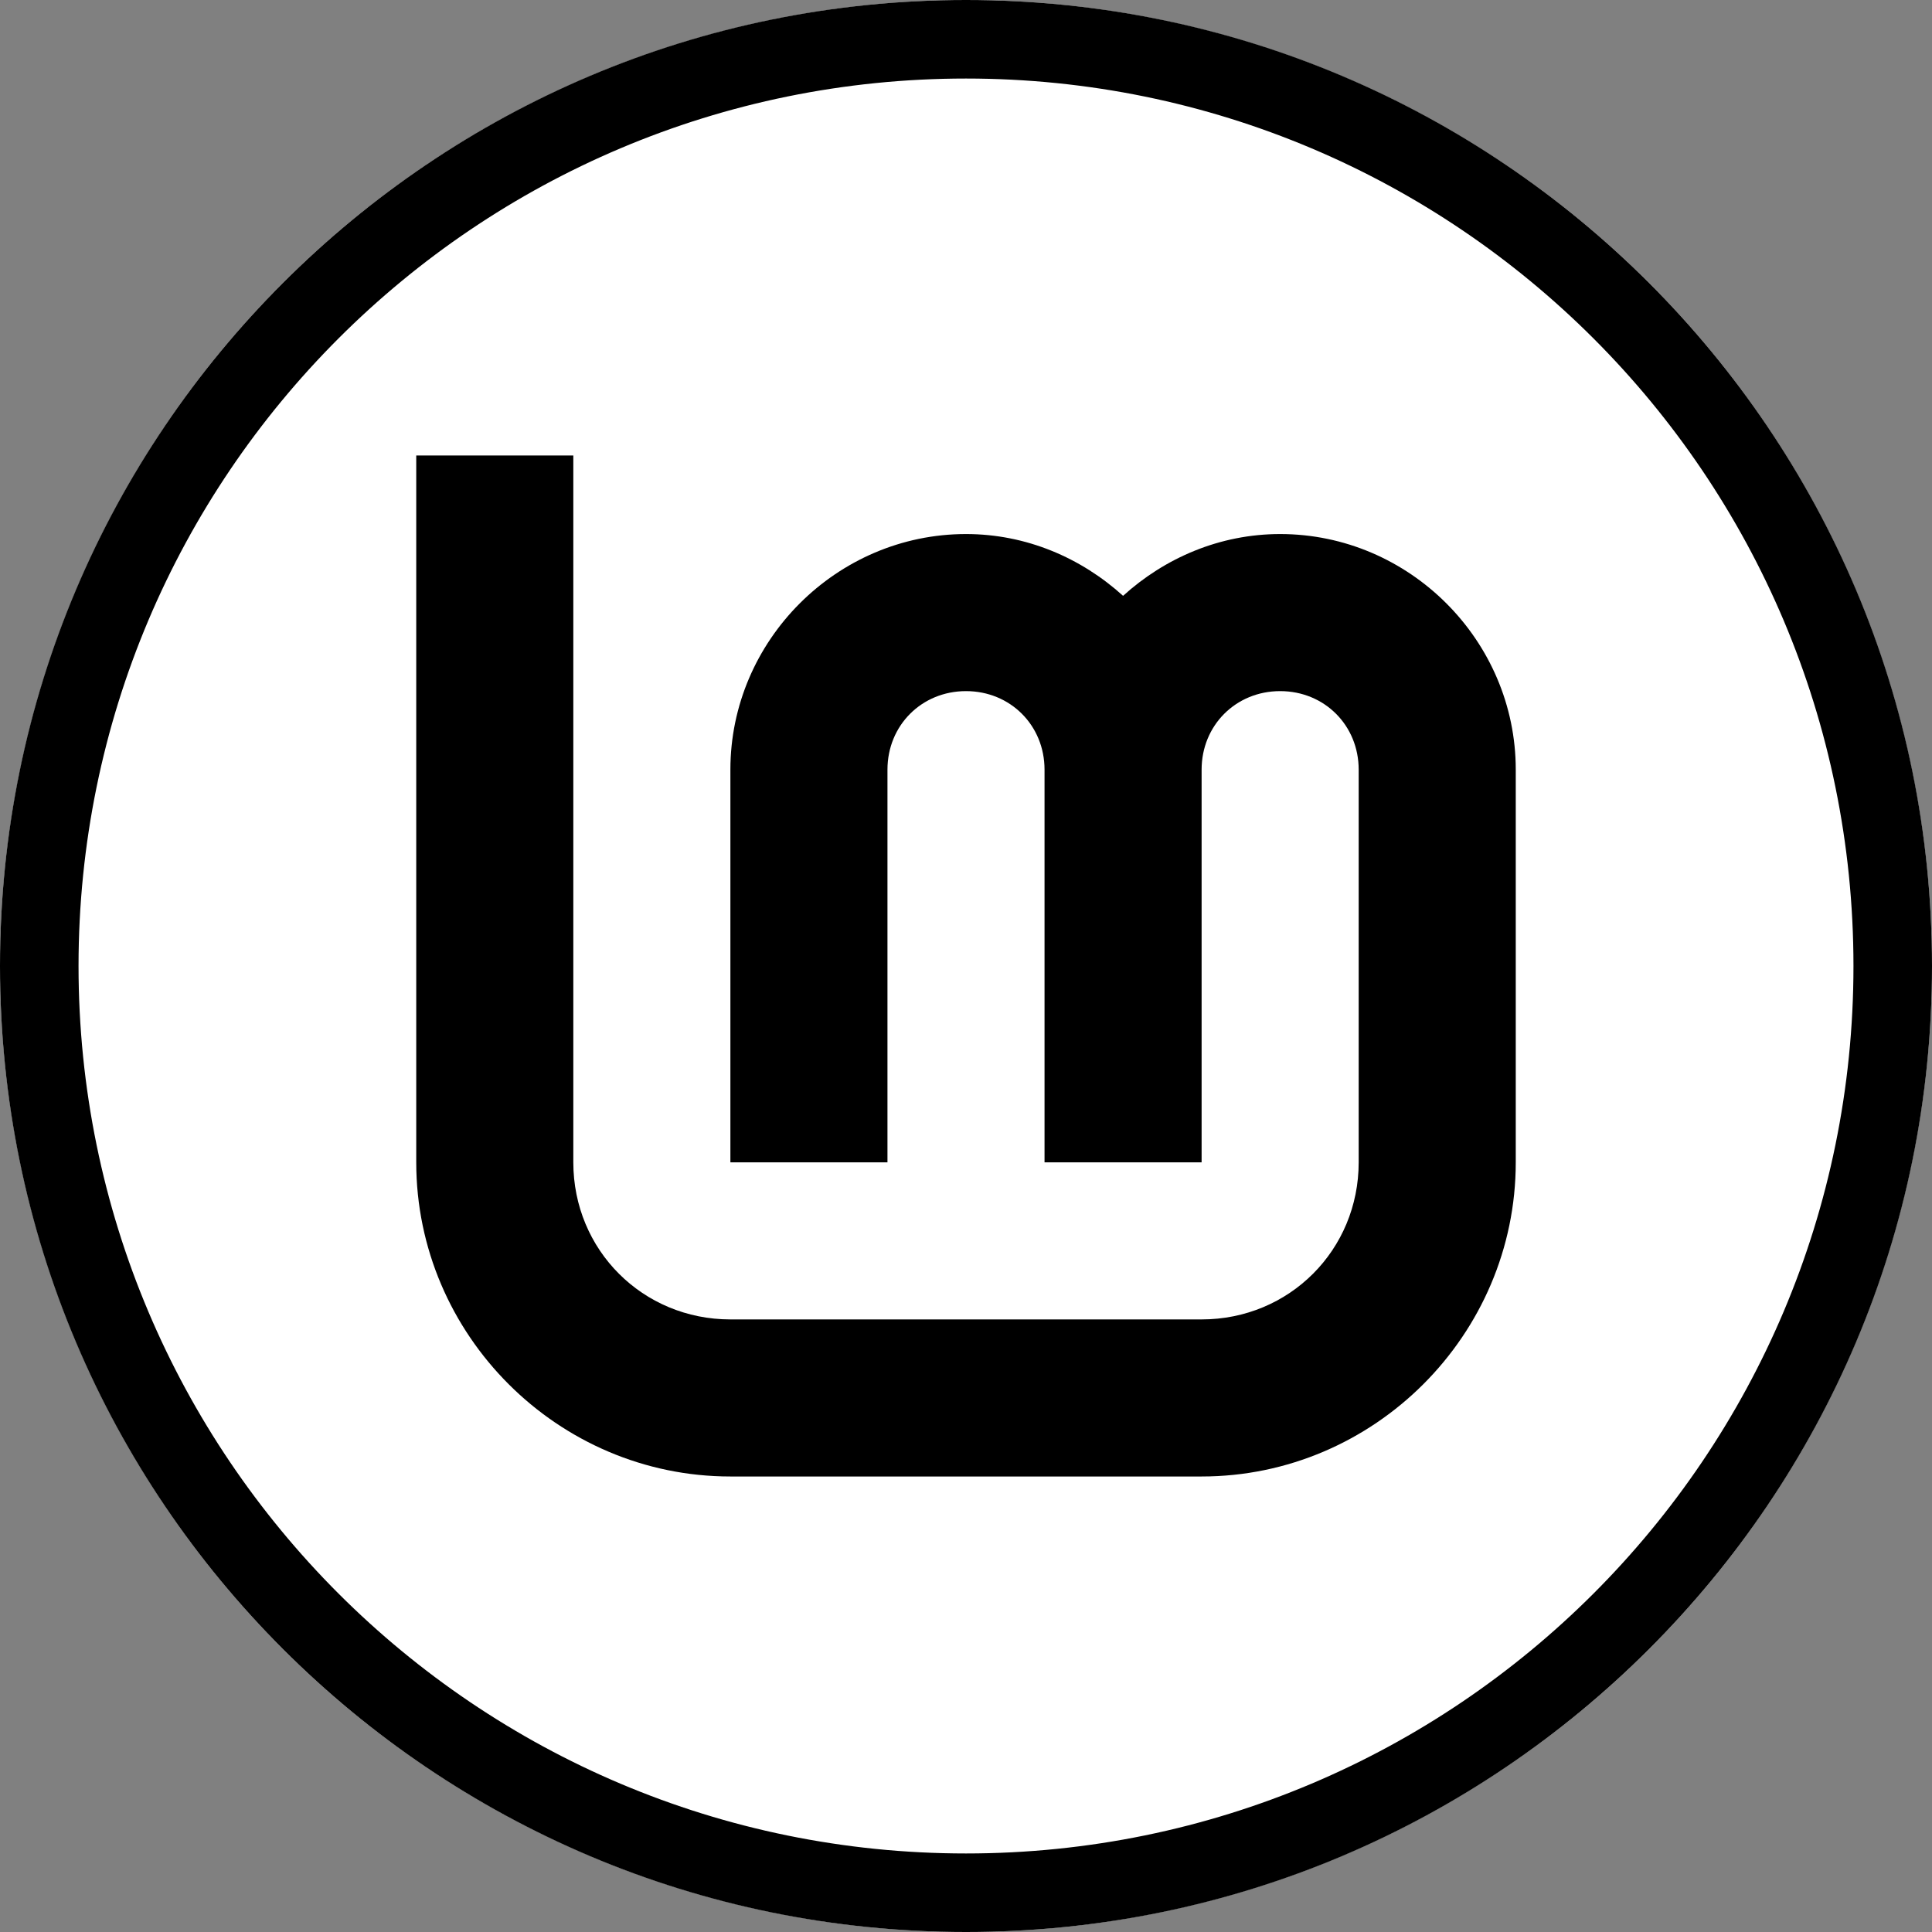 <svg width="512" height="512" viewBox="0 0 512 512" fill="none" xmlns="http://www.w3.org/2000/svg">
<rect x="0" y="0" width="512" height="512" fill="#808080" stroke="none"/>
<circle cx="256" cy="256" r="256" fill="white"/>
<path fill-rule="evenodd" clip-rule="evenodd" d="M256 20.813C126.11 20.813 20.813 126.11 20.813 256C20.813 385.89 126.11 491.187 256 491.187C385.89 491.187 491.187 385.89 491.187 256C491.187 126.11 385.89 20.813 256 20.813ZM0 256C0 114.615 114.615 0 256 0C397.385 0 512 114.615 512 256C512 397.385 397.385 512 256 512C114.615 512 0 397.385 0 256Z" fill="black"/>
<path d="M110.309 120.715V308.033C110.309 353.765 147.829 391.285 193.561 391.285H318.439C364.171 391.285 401.691 353.765 401.691 308.033V203.967C401.691 169.73 373.49 141.528 339.252 141.528C323.257 141.528 308.726 147.851 297.626 157.9C286.526 147.851 271.995 141.528 256 141.528C221.762 141.528 193.561 169.73 193.561 203.967V308.033H235.187V203.967C235.187 192.226 244.259 183.154 256 183.154C267.741 183.154 276.813 192.226 276.813 203.967V308.033H318.439V203.967C318.439 192.226 327.511 183.154 339.252 183.154C350.993 183.154 360.065 192.226 360.065 203.967V308.033C360.065 331.268 341.675 349.659 318.439 349.659H193.561C170.325 349.659 151.935 331.268 151.935 308.033V120.715H110.309Z" fill="black"/>
</svg>
